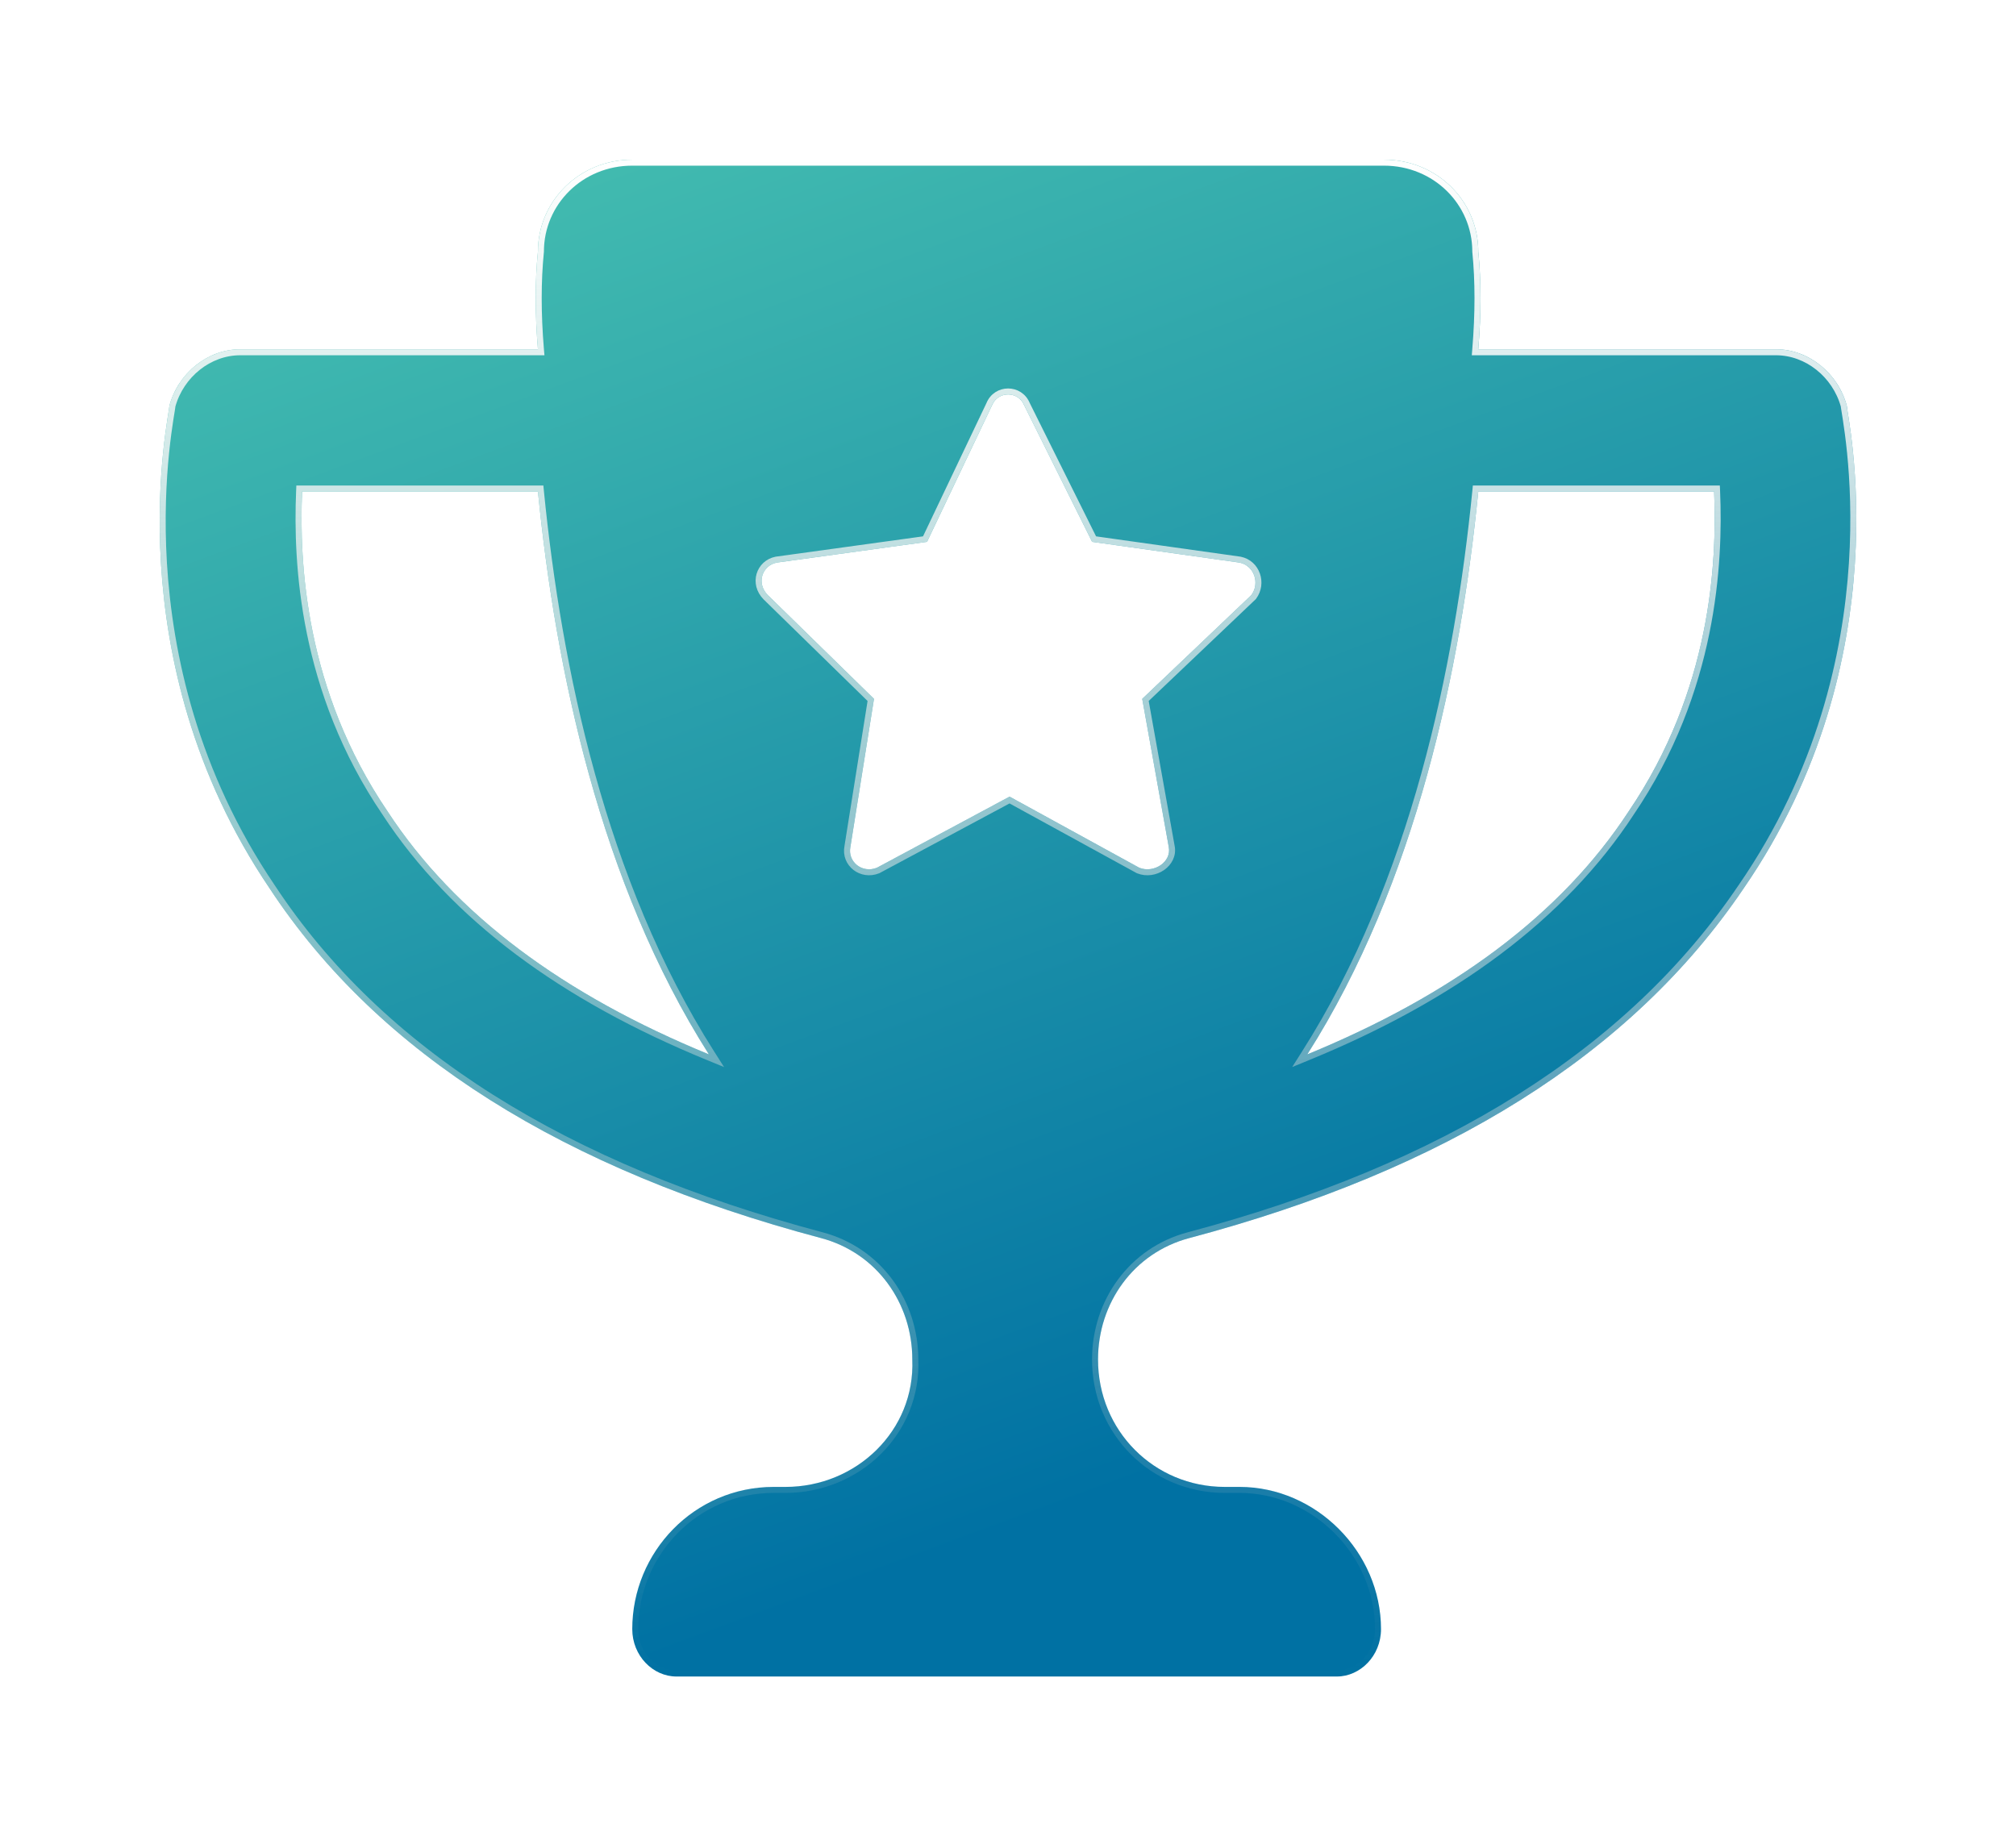 <svg width="101" height="92" viewBox="0 0 101 92" fill="none" xmlns="http://www.w3.org/2000/svg">
<g id="trophy-star" filter="url(#filter0_d_1845_34957)">
<path d="M92.521 18.32C92.078 16.688 90.601 15.5 88.977 15.5H74.061C74.209 13.719 74.209 12.086 74.061 10.602C74.061 8.078 71.993 6 69.335 6H31.676C29.017 6 26.95 8.078 26.95 10.602C26.802 12.086 26.802 13.719 26.95 15.5H12.034C10.409 15.5 8.932 16.688 8.489 18.32C8.489 18.766 5.683 30.938 13.511 42.516C18.975 50.828 28.279 56.617 41.127 60.031C43.933 60.773 45.706 63.297 45.706 66.117C45.853 69.68 42.9 72.5 39.355 72.5H38.764C34.777 72.5 31.676 75.766 31.676 79.625C31.676 80.961 32.709 82 33.891 82H66.972C68.153 82 69.187 80.961 69.187 79.625C69.187 75.766 65.938 72.5 62.099 72.5H61.36C57.816 72.5 55.01 69.68 55.01 66.117C55.01 63.297 56.782 60.773 59.588 60.031C72.436 56.617 81.74 50.828 87.352 42.516C95.327 30.938 92.521 18.766 92.521 18.32ZM19.418 38.656C15.283 32.57 14.987 26.188 15.135 22.625H26.95C27.836 31.531 30.051 42.219 35.515 50.828C28.279 47.859 22.815 43.852 19.418 38.656ZM62.689 27.82L57.225 33.016L58.554 40.438C58.702 41.18 57.816 41.773 57.077 41.477L50.579 37.914L43.933 41.477C43.195 41.773 42.456 41.18 42.604 40.438L43.786 33.016L38.469 27.82C37.878 27.227 38.174 26.336 38.912 26.188L46.444 25.148L49.693 18.32C49.988 17.578 51.022 17.578 51.318 18.32L54.714 25.148L62.099 26.188C62.837 26.336 63.132 27.227 62.689 27.82ZM81.593 38.656C78.196 43.852 72.732 47.859 65.495 50.828C70.96 42.219 73.175 31.531 74.061 22.625H85.876C86.023 26.188 85.728 32.57 81.593 38.656Z" fill="url(#paint0_linear_1845_34957)"/>
<path d="M73.911 15.488L73.898 15.65H74.061H88.977C90.523 15.65 91.94 16.779 92.372 18.344C92.374 18.366 92.377 18.392 92.38 18.417C92.386 18.455 92.393 18.504 92.403 18.562C92.408 18.593 92.413 18.626 92.419 18.662C92.435 18.764 92.456 18.889 92.478 19.036C92.539 19.432 92.617 19.986 92.686 20.675C92.824 22.054 92.925 23.97 92.778 26.233C92.484 30.76 91.197 36.669 87.229 42.431L87.228 42.432C81.643 50.705 72.375 56.478 59.549 59.886C56.673 60.647 54.86 63.234 54.86 66.117C54.86 69.762 57.732 72.65 61.36 72.65H62.099C65.855 72.65 69.037 75.848 69.037 79.625C69.037 80.885 68.064 81.85 66.972 81.85H33.891C32.799 81.85 31.826 80.885 31.826 79.625C31.826 75.846 34.863 72.65 38.764 72.65H39.355C42.976 72.65 46.005 69.768 45.856 66.114C45.854 63.232 44.041 60.647 41.166 59.886C28.339 56.478 19.073 50.705 13.636 42.433L13.635 42.432C9.74 36.67 8.49 30.761 8.214 26.234C8.077 23.971 8.182 22.054 8.322 20.676C8.392 19.987 8.471 19.432 8.532 19.036C8.555 18.891 8.575 18.768 8.591 18.666C8.597 18.628 8.603 18.594 8.608 18.562C8.617 18.504 8.625 18.455 8.63 18.417C8.634 18.392 8.637 18.366 8.638 18.344C9.07 16.779 10.487 15.65 12.034 15.65H26.95H27.113L27.099 15.488C26.952 13.714 26.952 12.09 27.099 10.616L27.1 10.609V10.602C27.1 8.163 29.098 6.15 31.676 6.15H69.335C71.913 6.15 73.911 8.163 73.911 10.602V10.609L73.912 10.616C74.058 12.09 74.058 13.714 73.911 15.488ZM15.135 22.475H14.991L14.985 22.619C14.837 26.195 15.133 32.615 19.293 38.739C22.711 43.967 28.204 47.991 35.459 50.967L35.895 51.146L35.642 50.748C30.196 42.167 27.984 31.507 27.099 22.61L27.086 22.475H26.95H15.135ZM62.792 27.929L62.802 27.92L62.809 27.91C63.312 27.236 62.985 26.213 62.128 26.04L62.128 26.04L62.119 26.039L54.813 25.011L51.455 18.259C51.106 17.398 49.903 17.399 49.556 18.26L46.343 25.011L38.892 26.039L38.892 26.039L38.883 26.04C38.023 26.213 37.691 27.251 38.363 27.926L38.364 27.928L43.625 33.069L42.456 40.411C42.286 41.279 43.151 41.953 43.989 41.616L43.997 41.613L44.004 41.609L50.578 38.085L57.005 41.608L57.013 41.612L57.021 41.616C57.443 41.785 57.901 41.699 58.233 41.47C58.565 41.241 58.789 40.852 58.702 40.41C58.701 40.409 58.701 40.409 58.701 40.408L57.387 33.069L62.792 27.929ZM65.368 50.748L65.116 51.146L65.552 50.967C72.806 47.991 78.299 43.967 81.718 38.739C85.878 32.615 86.174 26.195 86.025 22.619L86.019 22.475H85.876H74.061H73.925L73.912 22.61C73.026 31.507 70.814 42.167 65.368 50.748Z" stroke="url(#paint1_linear_1845_34957)" stroke-width="0.3"/>
</g>
<defs>
<filter id="filter0_d_1845_34957" x="0" y="0" width="101" height="92" filterUnits="userSpaceOnUse" color-interpolation-filters="sRGB">
<feFlood flood-opacity="0" result="BackgroundImageFix"/>
<feColorMatrix in="SourceAlpha" type="matrix" values="0 0 0 0 0 0 0 0 0 0 0 0 0 0 0 0 0 0 127 0" result="hardAlpha"/>
<feOffset dy="2"/>
<feGaussianBlur stdDeviation="4"/>
<feComposite in2="hardAlpha" operator="out"/>
<feColorMatrix type="matrix" values="0 0 0 0 0 0 0 0 0 0.353 0 0 0 0 0.561 0 0 0 0.25 0"/>
<feBlend mode="normal" in2="BackgroundImageFix" result="effect1_dropShadow_1845_34957"/>
<feBlend mode="normal" in="SourceGraphic" in2="effect1_dropShadow_1845_34957" result="shape"/>
</filter>
<linearGradient id="paint0_linear_1845_34957" x1="-29.303" y1="19.387" x2="-1.609" y2="94.026" gradientUnits="userSpaceOnUse">
<stop stop-color="#49C3B1"/>
<stop offset="1" stop-color="#0071A3"/>
</linearGradient>
<linearGradient id="paint1_linear_1845_34957" x1="50.5" y1="6" x2="50.5" y2="82" gradientUnits="userSpaceOnUse">
<stop stop-color="white"/>
<stop offset="1" stop-color="#D0D0D0" stop-opacity="0"/>
</linearGradient>
</defs>
</svg>
